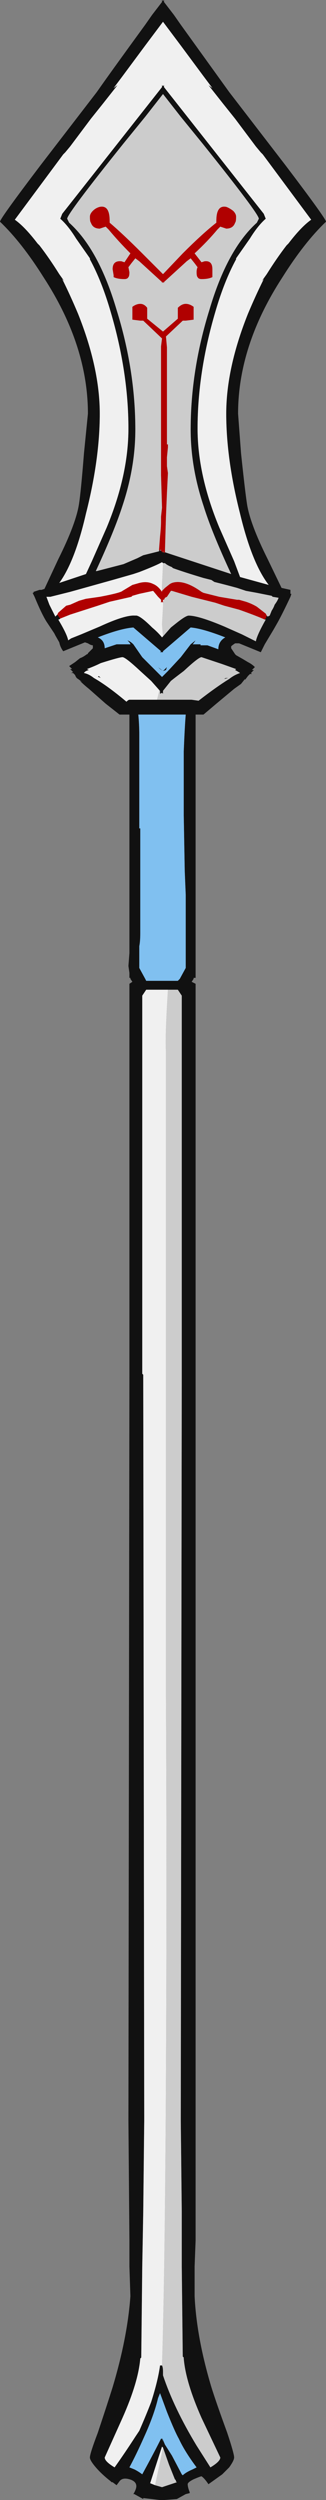 <?xml version="1.0" encoding="UTF-8" standalone="no"?>
<svg xmlns:ffdec="https://www.free-decompiler.com/flash" xmlns:xlink="http://www.w3.org/1999/xlink" ffdec:objectType="shape" height="126.3px" width="16.5px" xmlns="http://www.w3.org/2000/svg">
  <rect width="100%" height="100%" fill="#808080" stroke="none"/>
  <g transform="matrix(1.0, 0.0, 0.0, 1.0, 8.25, 64.4)">
    <path d="M0.05 -64.4 L0.05 -64.3 0.55 -63.65 0.9 -63.15 3.35 -59.75 6.2 -56.05 Q8.25 -53.35 8.25 -53.2 7.15 -52.15 6.05 -50.4 3.8 -46.95 3.8 -43.5 L3.95 -41.5 Q4.15 -39.6 4.25 -38.95 4.4 -37.95 5.3 -36.15 L6.0 -34.7 6.45 -34.6 6.45 -34.4 6.5 -34.4 6.45 -34.25 Q6.05 -33.4 5.8 -32.95 L5.6 -32.6 5.15 -31.85 4.95 -31.45 3.85 -31.9 3.65 -31.9 Q3.5 -31.8 3.45 -31.75 L3.45 -31.65 3.65 -31.35 3.7 -31.3 4.05 -31.1 4.3 -30.95 Q4.5 -30.85 4.65 -30.7 4.6 -30.65 4.5 -30.55 L4.6 -30.55 4.45 -30.4 4.5 -30.35 4.4 -30.35 4.3 -30.25 4.15 -30.05 4.15 -30.1 3.95 -29.85 3.6 -29.6 2.7 -28.85 2.05 -28.3 1.65 -28.3 1.65 -15.0 1.55 -15.0 1.55 -14.95 1.45 -14.8 1.65 -14.7 1.65 48.8 1.6 50.1 1.6 51.6 Q1.7 53.7 2.45 56.2 2.7 57.0 3.25 58.5 3.6 59.55 3.6 59.75 3.6 59.9 3.35 60.25 L3.0 60.6 2.3 61.1 Q2.1 60.8 1.95 60.7 1.9 60.7 1.55 60.85 1.25 61.0 1.25 61.1 1.25 61.25 1.35 61.5 L1.35 61.55 1.15 61.6 0.7 61.85 0.05 61.9 -0.15 61.9 -1.0 61.8 -1.0 61.85 -1.45 61.6 -1.5 61.6 Q-1.35 61.35 -1.35 61.2 -1.35 60.95 -1.7 60.85 -2.05 60.75 -2.2 60.95 L-2.35 61.15 -2.55 61.0 -2.6 61.0 -2.65 60.95 Q-3.1 60.6 -3.4 60.25 -3.7 59.9 -3.7 59.75 -3.7 59.55 -3.3 58.5 -2.8 57.0 -2.55 56.2 -1.8 53.7 -1.65 51.6 L-1.7 50.1 -1.7 48.8 -1.75 42.75 -1.7 5.05 -1.7 -14.7 -1.55 -14.8 -1.65 -14.95 -1.65 -15.0 -1.7 -15.0 -1.7 -15.25 -1.75 -15.6 -1.7 -16.25 -1.7 -28.3 -2.2 -28.3 -2.9 -28.85 -3.75 -29.6 Q-4.0 -29.8 -4.2 -30.0 L-4.1 -29.95 -4.3 -30.1 Q-4.4 -30.15 -4.45 -30.3 L-4.55 -30.4 -4.65 -30.4 -4.55 -30.45 -4.7 -30.6 -4.6 -30.6 -4.75 -30.75 -4.45 -30.95 -4.2 -31.15 Q-4.05 -31.2 -3.85 -31.35 -3.8 -31.35 -3.8 -31.4 L-3.55 -31.65 -3.55 -31.8 Q-3.65 -31.8 -3.8 -31.9 L-3.95 -31.95 -5.05 -31.5 Q-5.2 -31.7 -5.25 -31.95 L-5.45 -32.3 -5.5 -32.4 -5.9 -33.0 Q-6.15 -33.4 -6.5 -34.25 L-6.6 -34.45 -6.55 -34.45 -6.55 -34.5 -6.25 -34.6 -6.15 -34.6 -6.0 -34.65 -5.3 -36.15 Q-4.4 -37.95 -4.25 -38.95 -4.15 -39.6 -4.0 -41.5 L-3.8 -43.5 Q-3.8 -46.95 -6.05 -50.4 -7.15 -52.15 -8.25 -53.2 -8.25 -53.35 -6.2 -56.05 L-3.35 -59.75 Q-2.65 -60.75 -0.9 -63.15 L-0.55 -63.65 -0.05 -64.3 -0.05 -64.4 0.0 -64.35 0.05 -64.4 M2.05 -60.55 L0.9 -62.1 0.0 -63.3 -0.9 -62.1 -2.05 -60.55 -2.5 -59.95 -2.3 -60.1 -3.05 -59.15 -3.65 -58.4 -4.7 -57.0 -4.95 -56.7 -5.05 -56.6 -7.5 -53.3 Q-7.0 -52.95 -6.35 -52.1 L-6.25 -52.0 Q-5.75 -51.35 -5.25 -50.55 L-5.0 -50.2 -5.1 -50.3 Q-4.7 -49.5 -4.3 -48.55 -3.2 -45.8 -3.2 -43.5 -3.2 -41.2 -3.9 -38.45 -4.45 -36.05 -5.25 -34.95 L-3.9 -35.4 -3.6 -36.05 -2.85 -37.75 Q-1.75 -40.4 -1.75 -42.75 -1.75 -45.6 -2.65 -48.65 -3.1 -50.2 -3.7 -51.3 L-3.7 -51.35 -4.4 -52.35 Q-4.8 -53.0 -5.2 -53.35 L-5.1 -53.6 -0.05 -60.0 -0.05 -60.1 0.0 -60.05 0.05 -60.1 0.05 -60.0 5.1 -53.6 5.2 -53.35 Q4.8 -53.0 4.4 -52.35 L3.7 -51.35 3.7 -51.3 Q3.1 -50.2 2.65 -48.65 1.75 -45.6 1.75 -42.75 1.75 -40.4 2.85 -37.75 L3.6 -36.05 3.9 -35.25 5.35 -34.85 Q4.5 -35.95 3.9 -38.45 3.2 -41.2 3.2 -43.5 3.2 -45.8 4.3 -48.55 4.7 -49.5 5.1 -50.3 L5.0 -50.2 5.25 -50.55 Q5.75 -51.35 6.25 -52.0 L6.35 -52.1 Q7.0 -52.95 7.5 -53.3 L5.05 -56.6 4.95 -56.7 4.7 -57.0 3.65 -58.4 3.05 -59.15 2.3 -60.1 2.5 -59.95 2.05 -60.55 M0.1 -36.5 L3.45 -35.4 Q2.45 -37.55 2.05 -38.85 1.4 -40.8 1.4 -42.7 1.4 -45.7 2.35 -48.75 3.25 -51.8 4.75 -53.15 L4.85 -53.35 Q4.85 -53.6 2.0 -57.15 L0.9 -58.5 0.0 -59.65 -0.9 -58.5 -2.0 -57.15 Q-4.85 -53.6 -4.85 -53.35 L-4.75 -53.15 Q-3.25 -51.8 -2.35 -48.75 -1.4 -45.7 -1.4 -42.7 -1.4 -40.8 -2.05 -38.85 -2.45 -37.6 -3.4 -35.55 L-3.35 -35.55 -2.0 -35.9 -1.3 -36.2 -1.0 -36.35 -0.2 -36.55 -0.2 -36.6 -0.05 -36.55 -0.05 -36.5 0.0 -36.5 0.05 -36.5 0.05 -36.45 0.1 -36.5 M5.25 -33.3 L5.3 -33.25 5.4 -33.3 5.5 -33.55 Q5.6 -33.7 5.65 -33.85 5.8 -34.05 5.85 -34.2 L5.55 -34.25 5.5 -34.3 4.75 -34.45 4.2 -34.55 3.75 -34.7 Q3.2 -34.85 2.6 -35.0 L2.45 -35.1 2.05 -35.2 Q1.05 -35.5 0.5 -35.7 L0.45 -35.75 Q0.2 -35.85 0.1 -35.95 L0.0 -35.95 -0.05 -36.0 Q-0.3 -35.85 -1.2 -35.5 L-1.5 -35.4 -2.55 -35.1 -4.7 -34.5 -5.7 -34.25 -5.9 -34.25 -5.75 -33.85 -5.45 -33.25 -5.35 -33.35 -5.2 -33.15 Q-5.25 -33.1 -5.3 -33.1 -4.85 -32.35 -4.8 -32.05 L-4.65 -32.15 -4.15 -32.35 -3.2 -32.75 Q-1.9 -33.35 -1.4 -33.3 -1.2 -33.35 -0.55 -32.7 -0.25 -32.45 -0.05 -32.2 L0.0 -32.25 0.4 -32.7 0.65 -32.9 Q1.15 -33.3 1.3 -33.3 1.8 -33.3 3.1 -32.75 L4.0 -32.35 4.7 -32.0 Q4.75 -32.3 5.2 -33.1 L5.15 -33.1 Q5.15 -33.15 5.2 -33.15 L5.25 -33.3 M1.65 -32.05 Q1.55 -31.9 1.5 -31.85 L1.9 -31.85 1.9 -31.8 2.25 -31.8 2.8 -31.6 Q2.8 -32.0 3.15 -32.2 2.0 -32.65 1.4 -32.7 L0.0 -31.5 0.0 -31.45 -0.15 -31.45 -0.1 -31.5 -1.5 -32.7 Q-2.15 -32.65 -3.3 -32.2 -2.95 -32.05 -2.95 -31.65 -2.9 -31.65 -2.95 -31.65 L-2.35 -31.85 -1.65 -31.85 Q-1.65 -31.9 -1.8 -32.05 -1.65 -32.0 -1.5 -31.85 L-1.05 -31.2 -0.05 -30.2 0.25 -30.5 0.9 -31.2 1.4 -31.85 1.65 -32.05 M0.0 -30.5 L0.2 -30.7 0.15 -30.55 0.0 -30.5 -0.15 -30.6 -0.25 -30.7 0.0 -30.5 M-0.3 -29.05 L1.45 -29.05 1.8 -29.0 Q2.7 -29.7 3.35 -30.1 3.6 -30.3 3.9 -30.4 3.75 -30.5 3.65 -30.55 L3.7 -30.6 3.0 -30.85 1.95 -31.2 Q1.8 -31.2 1.05 -30.5 0.65 -30.2 0.4 -30.0 L0.0 -29.5 0.0 -29.35 -0.05 -29.4 -0.15 -29.35 -0.15 -29.5 -0.2 -29.55 -0.6 -30.0 -1.15 -30.5 Q-1.9 -31.2 -2.05 -31.2 -2.2 -31.2 -3.15 -30.9 -3.45 -30.75 -3.85 -30.6 L-3.75 -30.55 Q-3.95 -30.5 -4.0 -30.4 -3.75 -30.35 -3.5 -30.15 -2.8 -29.75 -1.85 -28.95 -1.75 -29.05 -1.7 -29.05 L-0.3 -29.05 M3.3 -30.15 L3.1 -30.1 Q3.15 -30.15 3.2 -30.15 L3.3 -30.15 M1.05 -26.45 Q1.1 -27.7 1.15 -28.3 L-1.25 -28.3 Q-1.2 -27.8 -1.2 -27.25 L-1.2 -22.55 -1.15 -22.55 -1.15 -17.25 Q-1.15 -16.85 -1.2 -16.6 L-1.2 -15.5 -0.9 -14.95 -0.85 -14.85 0.75 -14.85 0.85 -14.95 1.15 -15.5 1.15 -19.2 1.1 -20.4 1.05 -23.2 1.05 -26.45 M-0.05 55.1 Q0.0 55.2 0.0 55.4 L0.0 55.6 Q0.55 57.25 1.7 59.15 L2.4 60.25 Q2.9 59.95 2.9 59.75 L1.95 57.75 Q1.15 55.95 1.05 54.75 L1.05 54.7 1.0 54.65 0.95 50.1 0.95 47.35 0.9 42.75 0.95 5.05 0.95 -14.1 0.75 -14.4 0.25 -14.4 -0.85 -14.4 -1.05 -14.1 -1.05 5.0 -1.0 5.05 -0.95 42.75 -1.0 47.35 -1.05 50.1 -1.1 54.65 -1.1 54.7 -1.15 54.75 Q-1.25 55.95 -2.05 57.75 L-2.95 59.75 Q-2.95 59.95 -2.45 60.25 -1.95 59.55 -1.4 58.7 L-1.2 58.4 Q-0.85 57.6 -0.6 56.95 -0.25 55.85 -0.15 55.1 L-0.1 55.1 -0.05 55.1 M0.2 57.45 L-0.15 56.5 -0.25 56.75 Q-0.45 57.6 -0.95 58.7 -1.35 59.6 -1.7 60.25 L-1.45 60.35 Q-1.25 60.45 -1.05 60.6 -0.45 59.5 -0.1 58.8 L-0.05 58.8 0.0 58.95 -0.05 58.75 0.1 59.1 0.45 59.65 0.95 60.6 1.0 60.65 Q1.15 60.5 1.5 60.35 L1.7 60.25 Q1.1 59.45 0.8 58.8 0.6 58.45 0.2 57.45 M-0.4 61.15 L-0.05 61.25 0.7 61.0 0.65 60.95 0.65 60.9 0.6 60.85 0.3 60.1 0.0 59.25 -0.05 59.2 -0.65 61.05 -0.4 61.15 M-3.25 -30.25 L-3.15 -30.15 Q-3.25 -30.2 -3.3 -30.2 L-3.25 -30.25" fill="#111111" fill-rule="evenodd" stroke="none"/>
    <path d="M0.05 -34.1 L0.0 -33.95 0.0 -34.1 0.05 -34.1" fill="#e8edec" fill-rule="evenodd" stroke="none"/>
    <path d="M1.65 -32.05 L1.4 -31.85 0.9 -31.2 0.25 -30.5 -0.05 -30.2 -1.05 -31.2 -1.5 -31.85 Q-1.65 -32.0 -1.8 -32.05 -1.65 -31.9 -1.65 -31.85 L-2.35 -31.85 -2.95 -31.65 Q-2.9 -31.65 -2.95 -31.65 -2.95 -32.05 -3.3 -32.2 -2.15 -32.65 -1.5 -32.7 L-0.1 -31.5 -0.15 -31.45 0.0 -31.45 0.0 -31.5 1.4 -32.7 Q2.0 -32.65 3.15 -32.2 2.8 -32.0 2.8 -31.6 L2.25 -31.8 1.9 -31.8 1.9 -31.85 1.5 -31.85 Q1.55 -31.9 1.65 -32.05 M0.0 -30.5 L0.15 -30.55 0.2 -30.7 0.0 -30.5 -0.25 -30.7 -0.15 -30.6 0.0 -30.5 M1.05 -26.45 L1.05 -23.2 1.1 -20.4 1.15 -19.2 1.15 -15.5 0.85 -14.95 0.75 -14.85 -0.85 -14.85 -0.9 -14.95 -1.2 -15.5 -1.2 -16.6 Q-1.15 -16.85 -1.15 -17.25 L-1.15 -22.55 -1.2 -22.55 -1.2 -27.25 Q-1.2 -27.8 -1.25 -28.3 L1.15 -28.3 Q1.1 -27.7 1.05 -26.45 M0.2 57.45 Q0.6 58.45 0.8 58.8 1.1 59.45 1.7 60.25 L1.5 60.35 Q1.15 60.5 1.0 60.65 L0.95 60.6 0.45 59.65 0.1 59.1 -0.05 58.75 0.0 58.95 -0.05 58.8 -0.1 58.8 Q-0.45 59.5 -1.05 60.6 -1.25 60.45 -1.45 60.35 L-1.7 60.25 Q-1.35 59.6 -0.95 58.7 -0.45 57.6 -0.25 56.75 L-0.15 56.5 0.2 57.45" fill="#80c0f0" fill-rule="evenodd" stroke="none"/>
    <path d="M-0.2 -36.55 L-0.2 -36.65 -0.15 -37.3 Q-0.1 -37.75 -0.1 -38.1 L-0.1 -38.3 -0.05 -38.75 -0.1 -40.4 -0.1 -46.9 -0.05 -47.3 -1.0 -48.2 -1.15 -48.2 -1.55 -48.25 -1.55 -48.9 Q-1.35 -49.05 -1.15 -49.05 -0.95 -49.05 -0.8 -48.85 L-0.8 -48.3 0.0 -47.65 0.75 -48.3 0.75 -48.85 Q0.95 -49.05 1.15 -49.05 1.35 -49.05 1.55 -48.9 L1.55 -48.25 1.15 -48.2 1.0 -48.2 0.15 -47.4 0.2 -46.85 0.2 -41.95 0.25 -41.95 0.25 -41.8 0.2 -41.3 0.2 -40.85 0.25 -40.5 0.2 -39.5 0.15 -38.3 0.1 -36.6 0.1 -36.5 0.05 -36.45 0.05 -36.5 0.0 -36.55 0.0 -36.5 -0.05 -36.5 -0.05 -36.55 -0.1 -36.55 -0.1 -36.65 -0.15 -36.6 -0.2 -36.6 -0.2 -36.55 M3.7 -53.45 Q3.7 -53.2 3.65 -53.15 3.55 -52.85 3.2 -52.85 L2.9 -52.95 2.75 -52.8 Q2.25 -52.2 1.6 -51.6 L1.95 -51.15 2.1 -51.2 Q2.5 -51.25 2.5 -50.8 L2.5 -50.4 Q2.3 -50.3 1.95 -50.3 1.8 -50.3 1.75 -50.4 1.7 -50.45 1.7 -50.65 1.7 -50.8 1.75 -50.9 L1.6 -51.1 1.4 -51.35 1.2 -51.2 0.05 -50.15 0.05 -50.1 0.0 -50.15 -0.05 -50.1 -0.05 -50.15 -1.2 -51.2 -1.4 -51.35 -1.6 -51.1 -1.75 -50.9 -1.7 -50.65 Q-1.7 -50.45 -1.75 -50.4 -1.8 -50.3 -1.95 -50.3 -2.3 -50.3 -2.5 -50.4 L-2.5 -50.5 -2.55 -50.8 Q-2.55 -51.25 -2.1 -51.2 L-1.95 -51.15 -1.65 -51.6 Q-2.25 -52.2 -2.75 -52.8 L-2.9 -52.95 -3.2 -52.85 Q-3.55 -52.85 -3.65 -53.15 -3.7 -53.2 -3.7 -53.45 -3.7 -53.6 -3.55 -53.75 -3.4 -53.9 -3.2 -53.95 -2.7 -54.05 -2.7 -53.25 L-2.7 -53.15 Q-2.05 -52.6 -1.05 -51.6 L0.0 -50.55 1.0 -51.6 Q2.0 -52.6 2.7 -53.15 L2.7 -53.25 Q2.7 -54.05 3.2 -53.95 3.35 -53.9 3.55 -53.75 3.7 -53.6 3.7 -53.45 M-0.05 -34.55 L0.1 -34.7 0.35 -34.9 0.45 -34.95 Q1.05 -35.15 1.95 -34.5 L2.05 -34.45 2.85 -34.25 3.75 -34.1 3.85 -34.1 4.2 -34.0 Q4.5 -33.9 4.75 -33.75 L5.2 -33.4 5.25 -33.3 5.2 -33.15 Q5.15 -33.15 5.15 -33.1 4.7 -33.3 3.85 -33.6 L3.1 -33.8 2.65 -33.95 1.45 -34.25 0.45 -34.55 0.4 -34.55 0.2 -34.25 0.1 -34.2 0.05 -34.1 0.0 -34.1 0.0 -33.95 -0.05 -34.0 -0.1 -33.95 -0.1 -34.1 -0.25 -34.25 -0.5 -34.55 -1.2 -34.4 -1.55 -34.3 -1.6 -34.25 -2.7 -34.0 -3.3 -33.8 -4.7 -33.35 -5.2 -33.15 -5.35 -33.35 -5.3 -33.45 -4.9 -33.8 -4.7 -33.85 -4.25 -34.05 -3.9 -34.15 -3.2 -34.25 Q-2.15 -34.45 -2.05 -34.55 L-1.55 -34.85 -1.2 -34.95 Q-0.8 -35.05 -0.5 -34.9 -0.25 -34.8 -0.05 -34.5 L-0.05 -34.55" fill="#b00000" fill-rule="evenodd" stroke="none"/>
    <path d="M2.05 -60.55 L2.5 -59.95 2.3 -60.1 3.05 -59.15 3.65 -58.4 4.7 -57.0 4.95 -56.7 5.05 -56.6 7.5 -53.3 Q7.0 -52.95 6.35 -52.1 L6.25 -52.0 Q5.75 -51.35 5.25 -50.55 L5.0 -50.2 5.1 -50.3 Q4.7 -49.5 4.3 -48.55 3.2 -45.8 3.2 -43.5 3.2 -41.2 3.9 -38.45 4.5 -35.95 5.35 -34.85 L3.9 -35.25 3.6 -36.05 2.85 -37.75 Q1.75 -40.4 1.75 -42.75 1.75 -45.6 2.65 -48.65 3.1 -50.2 3.7 -51.3 L3.7 -51.35 4.4 -52.35 Q4.8 -53.0 5.2 -53.35 L5.1 -53.6 0.05 -60.0 0.05 -60.1 0.0 -60.05 -0.05 -60.1 -0.05 -60.0 -5.1 -53.6 -5.2 -53.35 Q-4.8 -53.0 -4.4 -52.35 L-3.7 -51.35 -3.7 -51.3 Q-3.1 -50.2 -2.65 -48.65 -1.75 -45.6 -1.75 -42.75 -1.75 -40.4 -2.85 -37.75 L-3.6 -36.05 -3.9 -35.4 -5.25 -34.95 Q-4.45 -36.05 -3.9 -38.45 -3.2 -41.2 -3.2 -43.5 -3.2 -45.8 -4.3 -48.55 -4.7 -49.5 -5.1 -50.3 L-5.0 -50.2 -5.25 -50.55 Q-5.75 -51.35 -6.25 -52.0 L-6.35 -52.1 Q-7.0 -52.95 -7.5 -53.3 L-5.05 -56.6 -4.95 -56.7 -4.7 -57.0 -3.65 -58.4 -3.05 -59.15 -2.3 -60.1 -2.5 -59.95 -2.05 -60.55 -0.9 -62.1 0.0 -63.3 0.9 -62.1 2.05 -60.55 M0.0 -35.95 L0.0 -35.9 -0.05 -34.85 -0.05 -34.55 -0.05 -34.5 Q-0.25 -34.8 -0.5 -34.9 -0.8 -35.05 -1.2 -34.95 L-1.55 -34.85 -2.05 -34.55 Q-2.15 -34.45 -3.2 -34.25 L-3.9 -34.15 -4.25 -34.05 -4.7 -33.85 -4.9 -33.8 -5.3 -33.45 -5.35 -33.35 -5.45 -33.25 -5.75 -33.85 -5.9 -34.25 -5.7 -34.25 -4.7 -34.5 -2.55 -35.1 -1.5 -35.4 -1.2 -35.5 Q-0.3 -35.85 -0.05 -36.0 L0.0 -35.95 M0.0 -33.95 L0.0 -33.75 -0.05 -32.85 0.0 -32.25 -0.05 -32.2 Q-0.25 -32.45 -0.55 -32.7 -1.2 -33.35 -1.4 -33.3 -1.9 -33.35 -3.2 -32.75 L-4.15 -32.35 -4.65 -32.15 -4.8 -32.05 Q-4.85 -32.35 -5.3 -33.1 -5.25 -33.1 -5.2 -33.15 L-4.7 -33.35 -3.3 -33.8 -2.7 -34.0 -1.6 -34.25 -1.55 -34.3 -1.2 -34.4 -0.5 -34.55 -0.25 -34.25 -0.1 -34.1 -0.1 -33.95 -0.05 -34.0 0.0 -33.95 M-0.3 -29.05 L-1.7 -29.05 Q-1.75 -29.05 -1.85 -28.95 -2.8 -29.75 -3.5 -30.15 -3.75 -30.35 -4.0 -30.4 -3.95 -30.5 -3.75 -30.55 L-3.85 -30.6 Q-3.45 -30.75 -3.15 -30.9 -2.2 -31.2 -2.05 -31.2 -1.9 -31.2 -1.15 -30.5 L-0.6 -30.0 -0.2 -29.55 -0.2 -29.45 -0.3 -29.05 M-0.05 55.1 L-0.1 55.1 -0.15 55.1 Q-0.25 55.85 -0.6 56.95 -0.85 57.6 -1.2 58.4 L-1.4 58.7 Q-1.95 59.55 -2.45 60.25 -2.95 59.95 -2.95 59.75 L-2.05 57.75 Q-1.25 55.95 -1.15 54.75 L-1.1 54.7 -1.1 54.65 -1.05 50.1 -1.0 47.35 -0.95 42.75 -1.0 5.05 -1.05 5.0 -1.05 -14.1 -0.85 -14.4 0.25 -14.4 Q0.1 -12.0 0.15 -11.3 L0.15 21.3 Q0.2 31.0 0.15 40.5 0.1 50.35 -0.05 55.1 M0.0 59.25 L-0.1 59.75 -0.4 61.15 -0.65 61.05 -0.05 59.2 0.0 59.25 M-3.25 -30.25 L-3.3 -30.2 Q-3.25 -30.2 -3.15 -30.15 L-3.25 -30.25" fill="#f0f0f0" fill-rule="evenodd" stroke="none"/>
    <path d="M-0.2 -36.55 L-1.0 -36.35 -1.3 -36.2 -2.0 -35.9 -3.35 -35.55 -3.4 -35.55 Q-2.45 -37.6 -2.05 -38.85 -1.4 -40.8 -1.4 -42.7 -1.4 -45.7 -2.35 -48.75 -3.25 -51.8 -4.75 -53.15 L-4.85 -53.35 Q-4.85 -53.6 -2.0 -57.15 L-0.9 -58.5 0.0 -59.65 0.9 -58.5 2.0 -57.15 Q4.85 -53.6 4.85 -53.35 L4.75 -53.15 Q3.25 -51.8 2.35 -48.75 1.4 -45.7 1.4 -42.7 1.4 -40.8 2.05 -38.85 2.45 -37.55 3.45 -35.4 L0.1 -36.5 0.1 -36.6 0.15 -38.3 0.2 -39.5 0.25 -40.5 0.2 -40.85 0.2 -41.3 0.25 -41.8 0.25 -41.95 0.2 -41.95 0.2 -46.85 0.15 -47.4 1.0 -48.2 1.15 -48.2 1.55 -48.25 1.55 -48.9 Q1.35 -49.05 1.15 -49.05 0.95 -49.05 0.75 -48.85 L0.75 -48.3 0.0 -47.65 -0.8 -48.3 -0.8 -48.85 Q-0.95 -49.05 -1.15 -49.05 -1.35 -49.05 -1.55 -48.9 L-1.55 -48.25 -1.15 -48.2 -1.0 -48.2 -0.05 -47.3 -0.1 -46.9 -0.1 -40.4 -0.05 -38.75 -0.1 -38.3 -0.1 -38.1 Q-0.1 -37.75 -0.15 -37.3 L-0.2 -36.65 -0.2 -36.55 M3.7 -53.45 Q3.7 -53.6 3.55 -53.75 3.35 -53.9 3.2 -53.95 2.7 -54.05 2.7 -53.25 L2.7 -53.15 Q2.0 -52.6 1.0 -51.6 L0.0 -50.55 -1.05 -51.6 Q-2.05 -52.6 -2.7 -53.15 L-2.7 -53.25 Q-2.7 -54.05 -3.2 -53.95 -3.4 -53.9 -3.55 -53.75 -3.7 -53.6 -3.7 -53.45 -3.7 -53.2 -3.65 -53.15 -3.55 -52.85 -3.2 -52.85 L-2.9 -52.95 -2.75 -52.8 Q-2.25 -52.2 -1.65 -51.6 L-1.95 -51.15 -2.1 -51.2 Q-2.55 -51.25 -2.55 -50.8 L-2.5 -50.5 -2.5 -50.4 Q-2.3 -50.3 -1.95 -50.3 -1.8 -50.3 -1.75 -50.4 -1.7 -50.45 -1.7 -50.65 L-1.75 -50.9 -1.6 -51.1 -1.4 -51.35 -1.2 -51.2 -0.05 -50.15 -0.05 -50.1 0.0 -50.15 0.05 -50.1 0.05 -50.15 1.2 -51.2 1.4 -51.35 1.6 -51.1 1.75 -50.9 Q1.7 -50.8 1.7 -50.65 1.7 -50.45 1.75 -50.4 1.8 -50.3 1.95 -50.3 2.3 -50.3 2.5 -50.4 L2.5 -50.8 Q2.5 -51.25 2.1 -51.2 L1.95 -51.15 1.6 -51.6 Q2.25 -52.2 2.75 -52.8 L2.9 -52.95 3.2 -52.85 Q3.55 -52.85 3.65 -53.15 3.7 -53.2 3.7 -53.45 M-0.05 -34.55 L-0.05 -34.85 0.0 -35.9 0.0 -35.95 0.1 -35.95 Q0.2 -35.85 0.45 -35.75 L0.5 -35.7 Q1.05 -35.5 2.05 -35.2 L2.45 -35.1 2.6 -35.0 Q3.2 -34.85 3.75 -34.7 L4.2 -34.55 4.75 -34.45 5.5 -34.3 5.55 -34.25 5.85 -34.2 Q5.8 -34.05 5.65 -33.85 5.6 -33.7 5.5 -33.55 L5.4 -33.3 5.3 -33.25 5.25 -33.3 5.2 -33.4 4.75 -33.75 Q4.5 -33.9 4.2 -34.0 L3.85 -34.1 3.75 -34.1 2.85 -34.25 2.05 -34.45 1.95 -34.5 Q1.05 -35.15 0.45 -34.95 L0.35 -34.9 0.1 -34.7 -0.05 -34.55 M5.15 -33.1 L5.2 -33.1 Q4.75 -32.3 4.7 -32.0 L4.0 -32.35 3.1 -32.75 Q1.8 -33.3 1.3 -33.3 1.15 -33.3 0.65 -32.9 L0.4 -32.7 0.0 -32.25 -0.05 -32.85 0.0 -33.75 0.0 -33.95 0.05 -34.1 0.1 -34.2 0.2 -34.25 0.4 -34.55 0.45 -34.55 1.45 -34.25 2.65 -33.95 3.1 -33.8 3.85 -33.6 Q4.7 -33.3 5.15 -33.1 M-0.2 -29.55 L-0.15 -29.5 -0.15 -29.35 -0.05 -29.4 0.0 -29.35 0.0 -29.5 0.4 -30.0 Q0.65 -30.2 1.05 -30.5 1.8 -31.2 1.95 -31.2 L3.0 -30.85 3.7 -30.6 3.65 -30.55 Q3.75 -30.5 3.9 -30.4 3.6 -30.3 3.35 -30.1 2.7 -29.7 1.8 -29.0 L1.45 -29.05 -0.3 -29.05 -0.2 -29.45 -0.2 -29.55 M3.3 -30.15 L3.2 -30.15 Q3.15 -30.15 3.1 -30.1 L3.3 -30.15 M0.25 -14.4 L0.75 -14.4 0.95 -14.1 0.95 5.05 0.9 42.75 0.95 47.35 0.95 50.1 1.0 54.65 1.05 54.7 1.05 54.75 Q1.15 55.95 1.95 57.75 L2.9 59.75 Q2.9 59.95 2.4 60.25 L1.7 59.15 Q0.55 57.25 0.0 55.6 L0.0 55.4 Q0.0 55.2 -0.05 55.1 0.1 50.35 0.15 40.5 0.2 31.0 0.15 21.3 L0.15 -11.3 Q0.1 -12.0 0.25 -14.4 M0.0 59.25 L0.3 60.1 0.6 60.85 0.65 60.9 0.65 60.95 0.7 61.0 -0.05 61.25 -0.4 61.15 -0.1 59.75 0.0 59.25" fill="#cccccc" fill-rule="evenodd" stroke="none"/>
  </g>
</svg>
